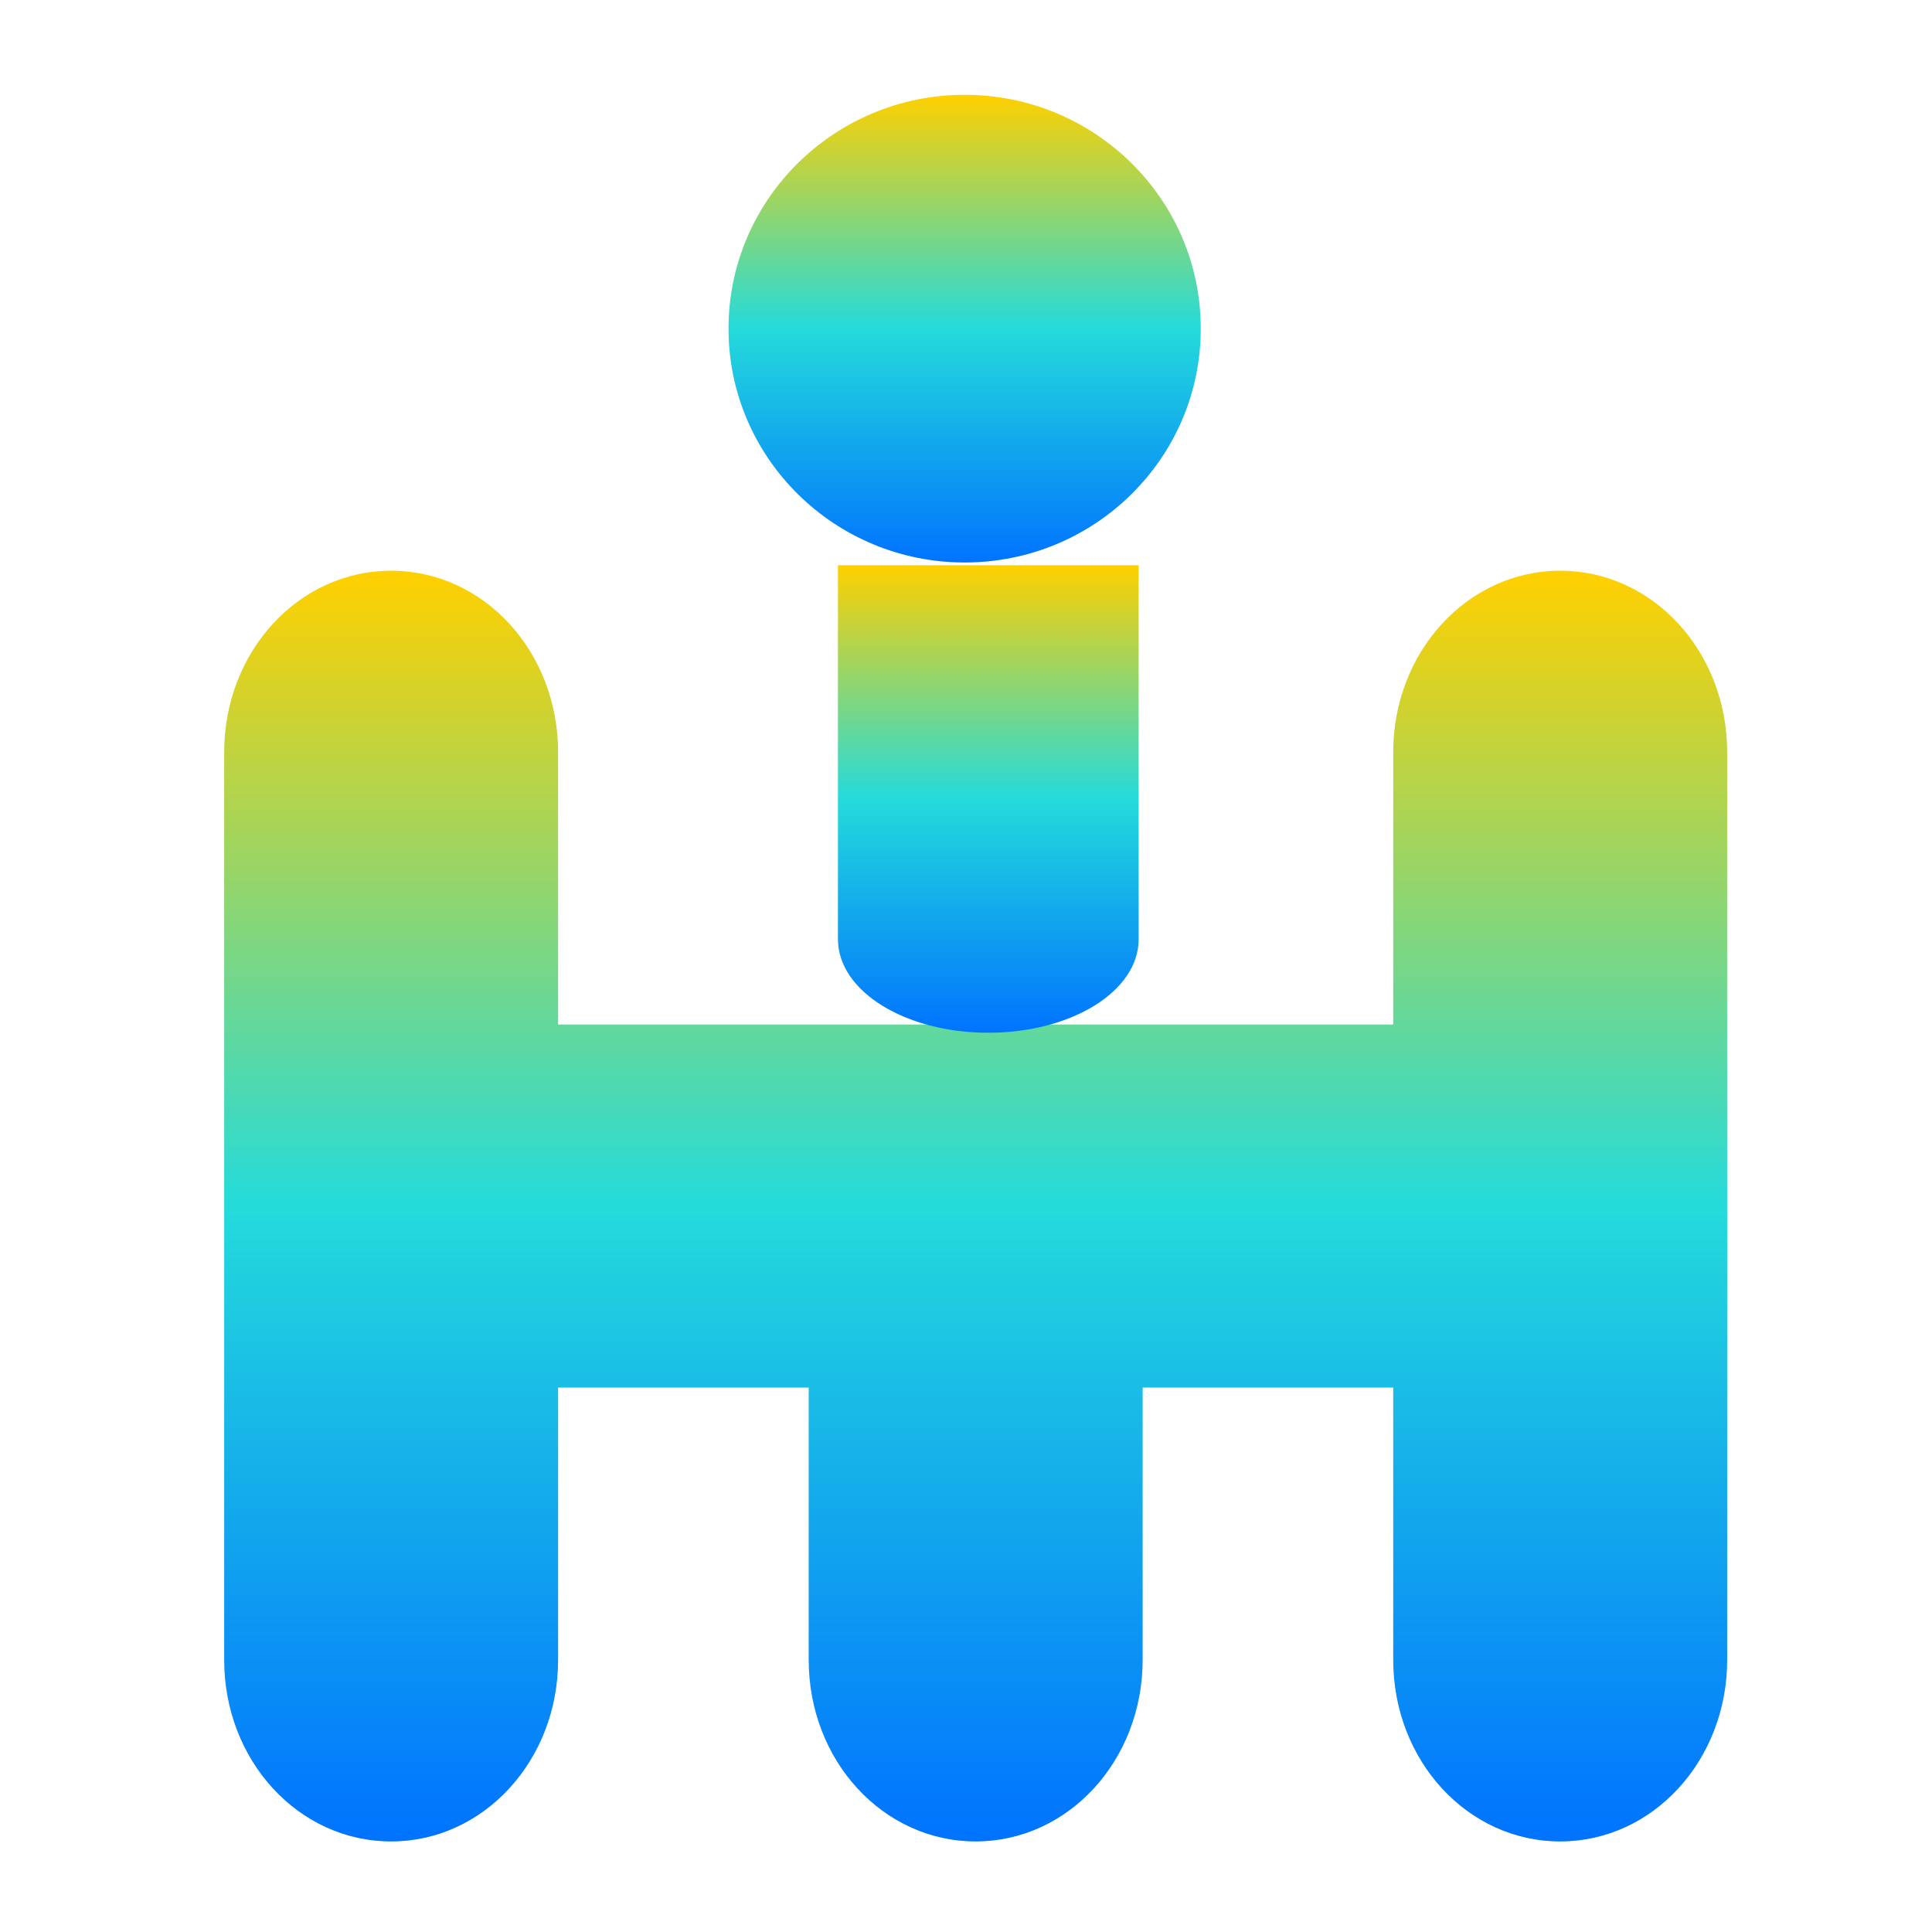 <svg xmlns="http://www.w3.org/2000/svg" xmlns:xlink="http://www.w3.org/1999/xlink" width="64" height="64" viewBox="0 0 64 64" version="1.1"><defs><linearGradient id="linear0" x1="0%" x2="0%" y1="0%" y2="100%"><stop offset="0%" style="stop-color:#ffd000; stop-opacity:1"/><stop offset="50%" style="stop-color:#24dbdb; stop-opacity:1"/><stop offset="100%" style="stop-color:#0073ff; stop-opacity:1"/></linearGradient></defs><g id="surface1"><path style=" stroke:none;fill-rule:nonzero;fill:url(#linear0);" d="M 12.957 18.906 C 9.887 18.906 7.426 21.59 7.426 24.918 L 7.426 54.984 C 7.426 58.324 9.891 61 12.957 61 C 16.023 61 18.488 58.316 18.488 54.984 L 18.488 45.965 L 26.789 45.965 L 26.789 54.984 C 26.789 58.324 29.254 61 32.32 61 C 35.387 61 37.852 58.316 37.852 54.984 L 37.852 45.965 L 46.152 45.965 L 46.152 54.984 C 46.152 58.324 48.617 61 51.684 61 C 54.75 61 57.215 58.316 57.215 54.984 L 57.215 24.918 C 57.215 21.582 54.75 18.906 51.684 18.906 C 48.617 18.906 46.152 21.59 46.152 24.918 L 46.152 33.938 L 18.488 33.938 L 18.488 24.918 C 18.488 21.582 16.023 18.906 12.957 18.906 Z M 12.957 18.906 "/><path style=" stroke:none;fill-rule:nonzero;fill:url(#linear0);" d="M 37.719 18.723 L 37.719 31.113 C 37.719 32.832 35.5 34.211 32.738 34.211 C 29.977 34.211 27.758 32.828 27.758 31.113 L 27.758 18.723 Z M 37.719 18.723 "/><path style=" stroke:none;fill-rule:nonzero;fill:url(#linear0);" d="M 39.777 10.887 C 39.777 15.164 36.277 18.633 31.957 18.633 C 27.637 18.633 24.133 15.164 24.133 10.887 C 24.133 6.609 27.637 3.141 31.957 3.141 C 36.277 3.141 39.777 6.609 39.777 10.887 Z M 39.777 10.887 "/></g></svg>
